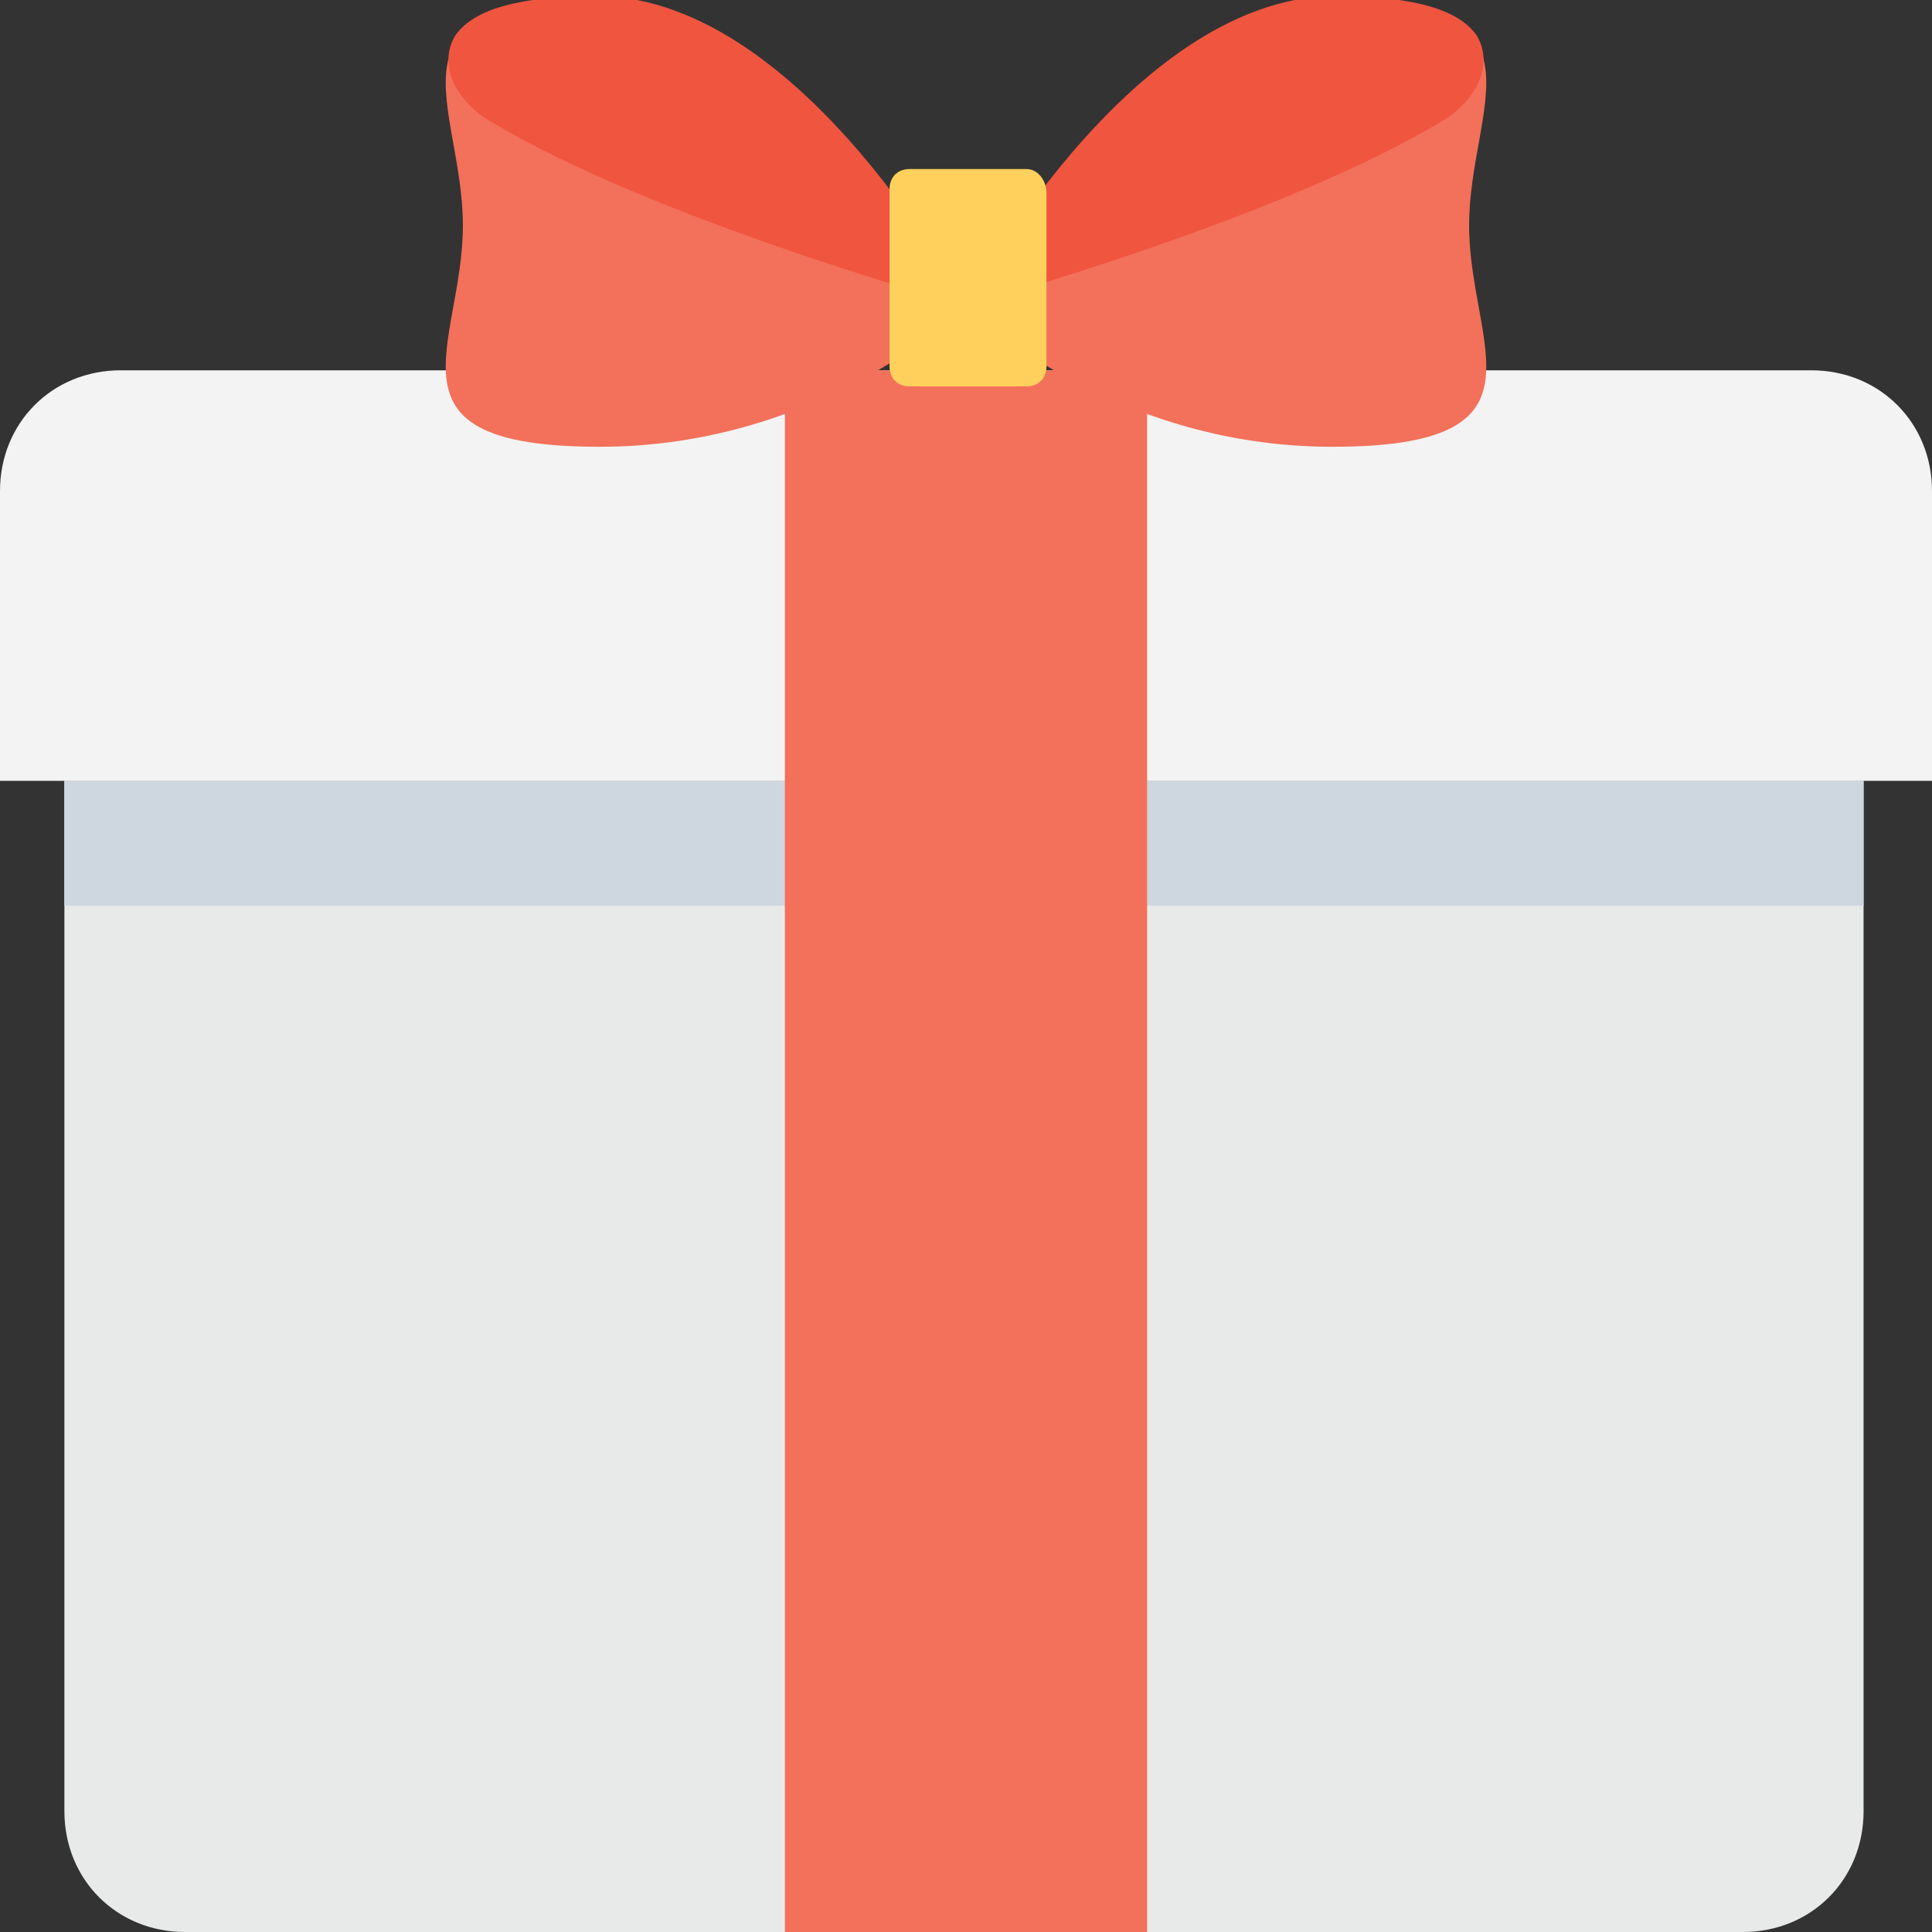 <?xml version="1.0" encoding="utf-8"?>
<!-- Generator: Adobe Illustrator 18.0.0, SVG Export Plug-In . SVG Version: 6.00 Build 0)  -->
<!DOCTYPE svg PUBLIC "-//W3C//DTD SVG 1.1//EN" "http://www.w3.org/Graphics/SVG/1.1/DTD/svg11.dtd">
<svg version="1.1" id="Layer_1" xmlns="http://www.w3.org/2000/svg" xmlns:xlink="http://www.w3.org/1999/xlink" x="0px" y="0px"
	 viewBox="0 0 48 48" enable-background="new 0 0 48 48" xml:space="preserve">
<rect x="0" y="0" width="48" height="48" fill="#333333" stroke="none"/>
<g>
	<g>
		<g>
			<g>
				<g>
					<path fill="#E8EAE9" d="M46.4,19.4H1.6V45c0,1.7,1.3,3,3,3h38.7c1.7,0,3-1.3,3-3V19.4z"/>
				</g>
				<g>
					<rect x="1.6" y="19.4" fill="#CED6E0" width="44.7" height="3.1"/>
				</g>
				<g>
					<path fill="#F3F3F3" d="M48,19.4v-7.2c0-1.7-1.3-3-3-3H3c-1.7,0-3,1.3-3,3v7.2H48z"/>
				</g>
			</g>
			<g>
				<rect x="19.5" y="9.2" fill="#F3705A" width="9" height="38.8"/>
			</g>
		</g>
		<g>
			<g>
				<g>
					<g>
						<path fill="#F3705A" d="M24,7.6c0,0-3.5,3.5-9.1,3.5s-3.4-2.5-3.4-5.5S9.3,0,14.9,0C17.1,1.7,24,7.6,24,7.6z"/>
					</g>
					<g>
						<path fill="#F05540" d="M24,7.6c0,0-8-2.2-12-4.7c-0.7-0.5-1.1-1.3-0.7-2c0.4-0.6,1.4-1,3.6-1C20,0,24,7.6,24,7.6L24,7.6
							L24,7.6z"/>
					</g>
				</g>
				<g>
					<g>
						<path fill="#F3705A" d="M24,7.6c0,0,3.5,3.5,9.1,3.5s3.4-2.5,3.4-5.5S38.7,0,33.1,0C30.9,1.7,24,7.6,24,7.6z"/>
					</g>
					<g>
						<path fill="#F05540" d="M24,7.6c0,0,8-2.2,12-4.7c0.7-0.5,1.1-1.3,0.7-2c-0.4-0.6-1.4-1-3.6-1C28,0,24,7.6,24,7.6L24,7.6
							L24,7.6z"/>
					</g>
				</g>
			</g>
			<g>
				<path fill="#FFD15C" d="M25.5,4.2h-2.9c-0.3,0-0.5,0.2-0.5,0.5v4.4c0,0.3,0.2,0.5,0.5,0.5h2.9c0.3,0,0.5-0.2,0.5-0.5V4.8
					C26,4.5,25.8,4.2,25.5,4.2z"/>
			</g>
		</g>
	</g>
</g>
</svg>

